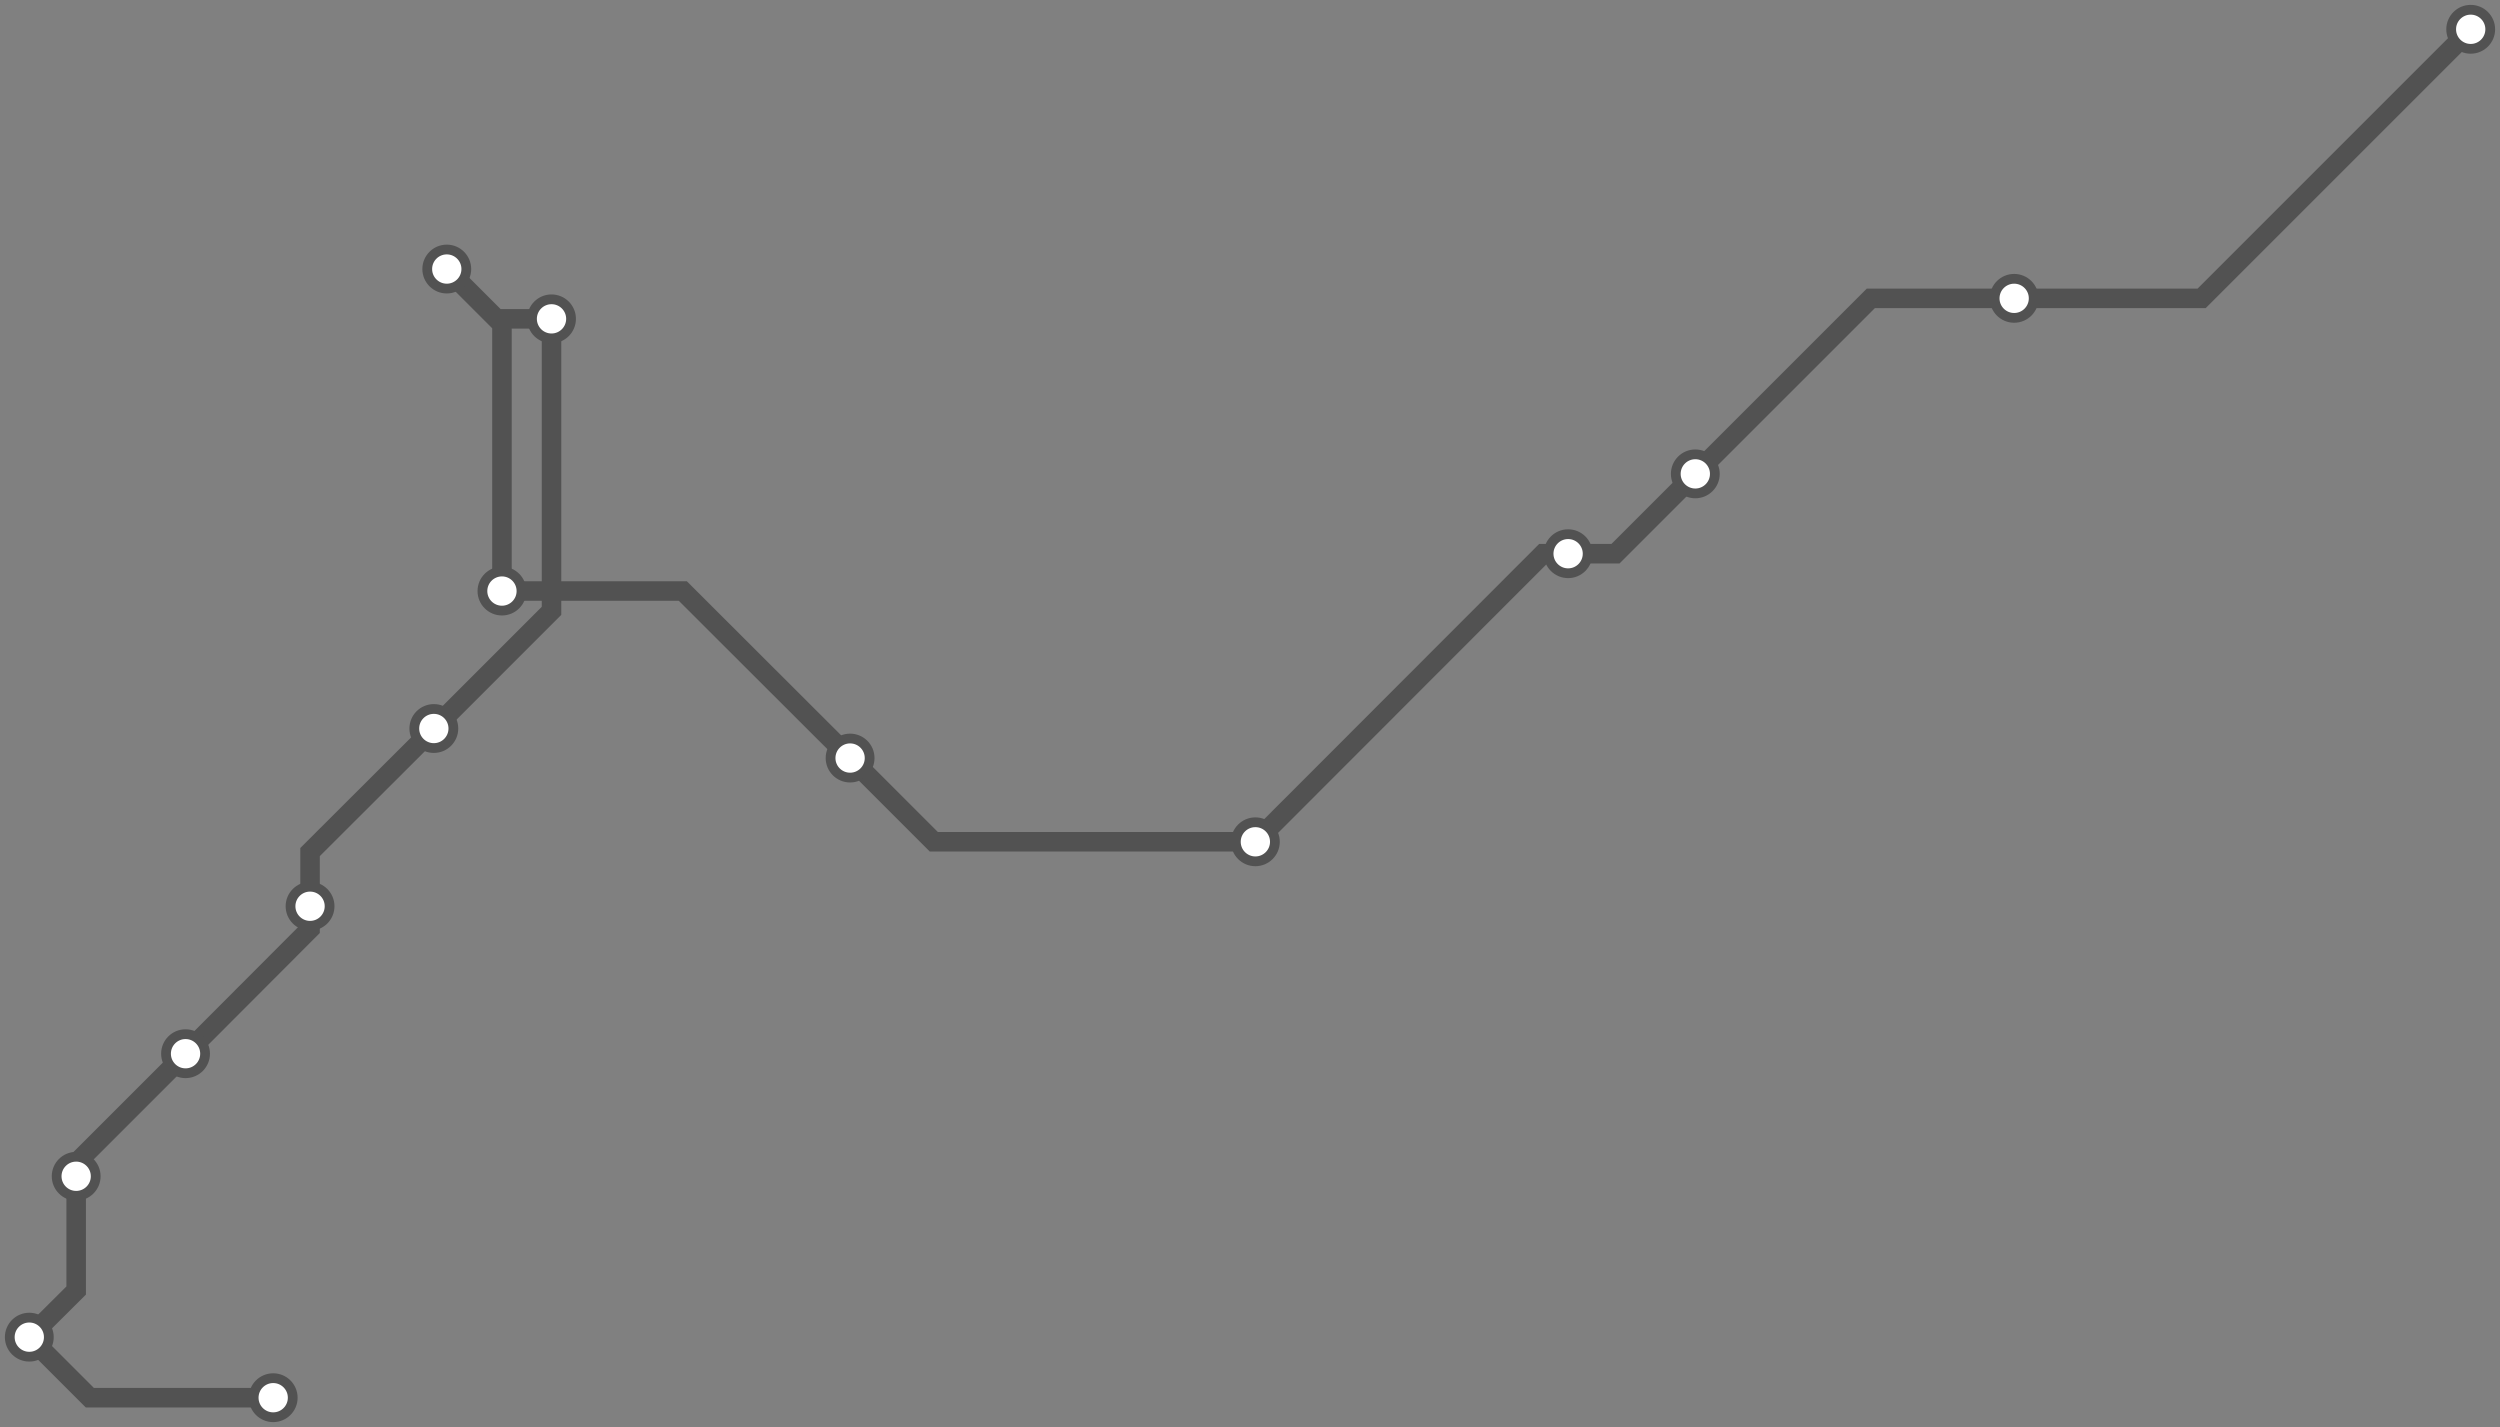 <svg width="1024.0" height="584.5" xmlns="http://www.w3.org/2000/svg">
<rect width="100%" height="100%" fill="#808080" stroke="none"/>
<path d="M1012.0 12.0 L901.8 122.2 L825.0 122.2 L766.3 122.2 L694.4 194.1 L661.7 226.8 L642.3 226.8 L632.1 226.8 L514.2 344.8 L382.5 344.8 L348.2 310.5 L279.7 242.1 L205.6 242.1 L205.6 132.8 L183.0 110.2 L203.4 130.6 L225.9 130.6 L225.9 250.2 L177.7 298.4 L127.0 349.0 L127.0 371.2 L127.0 380.5 L76.0 431.6 L31.2 476.4 L31.2 481.8 L31.2 528.6 L12.0 547.7 L36.8 572.5 L111.9 572.5 " />
<circle cx="1012.0" cy="12.0" r="8" />
<circle cx="825.0" cy="122.2" r="8" />
<circle cx="694.4" cy="194.1" r="8" />
<circle cx="642.3" cy="226.8" r="8" />
<circle cx="514.2" cy="344.8" r="8" />
<circle cx="348.2" cy="310.5" r="8" />
<circle cx="205.6" cy="242.1" r="8" />
<circle cx="183.0" cy="110.2" r="8" />
<circle cx="225.9" cy="130.6" r="8" />
<circle cx="177.7" cy="298.4" r="8" />
<circle cx="127.0" cy="371.2" r="8" />
<circle cx="76.0" cy="431.6" r="8" />
<circle cx="31.2" cy="481.8" r="8" />
<circle cx="12.0" cy="547.7" r="8" />
<circle cx="111.9" cy="572.5" r="8" />
<style>
circle {
fill: white;
stroke: #525252;
stroke-width: 4;
}
path {
fill: none;
stroke: #525252;
stroke-width: 8;
}</style>
</svg>